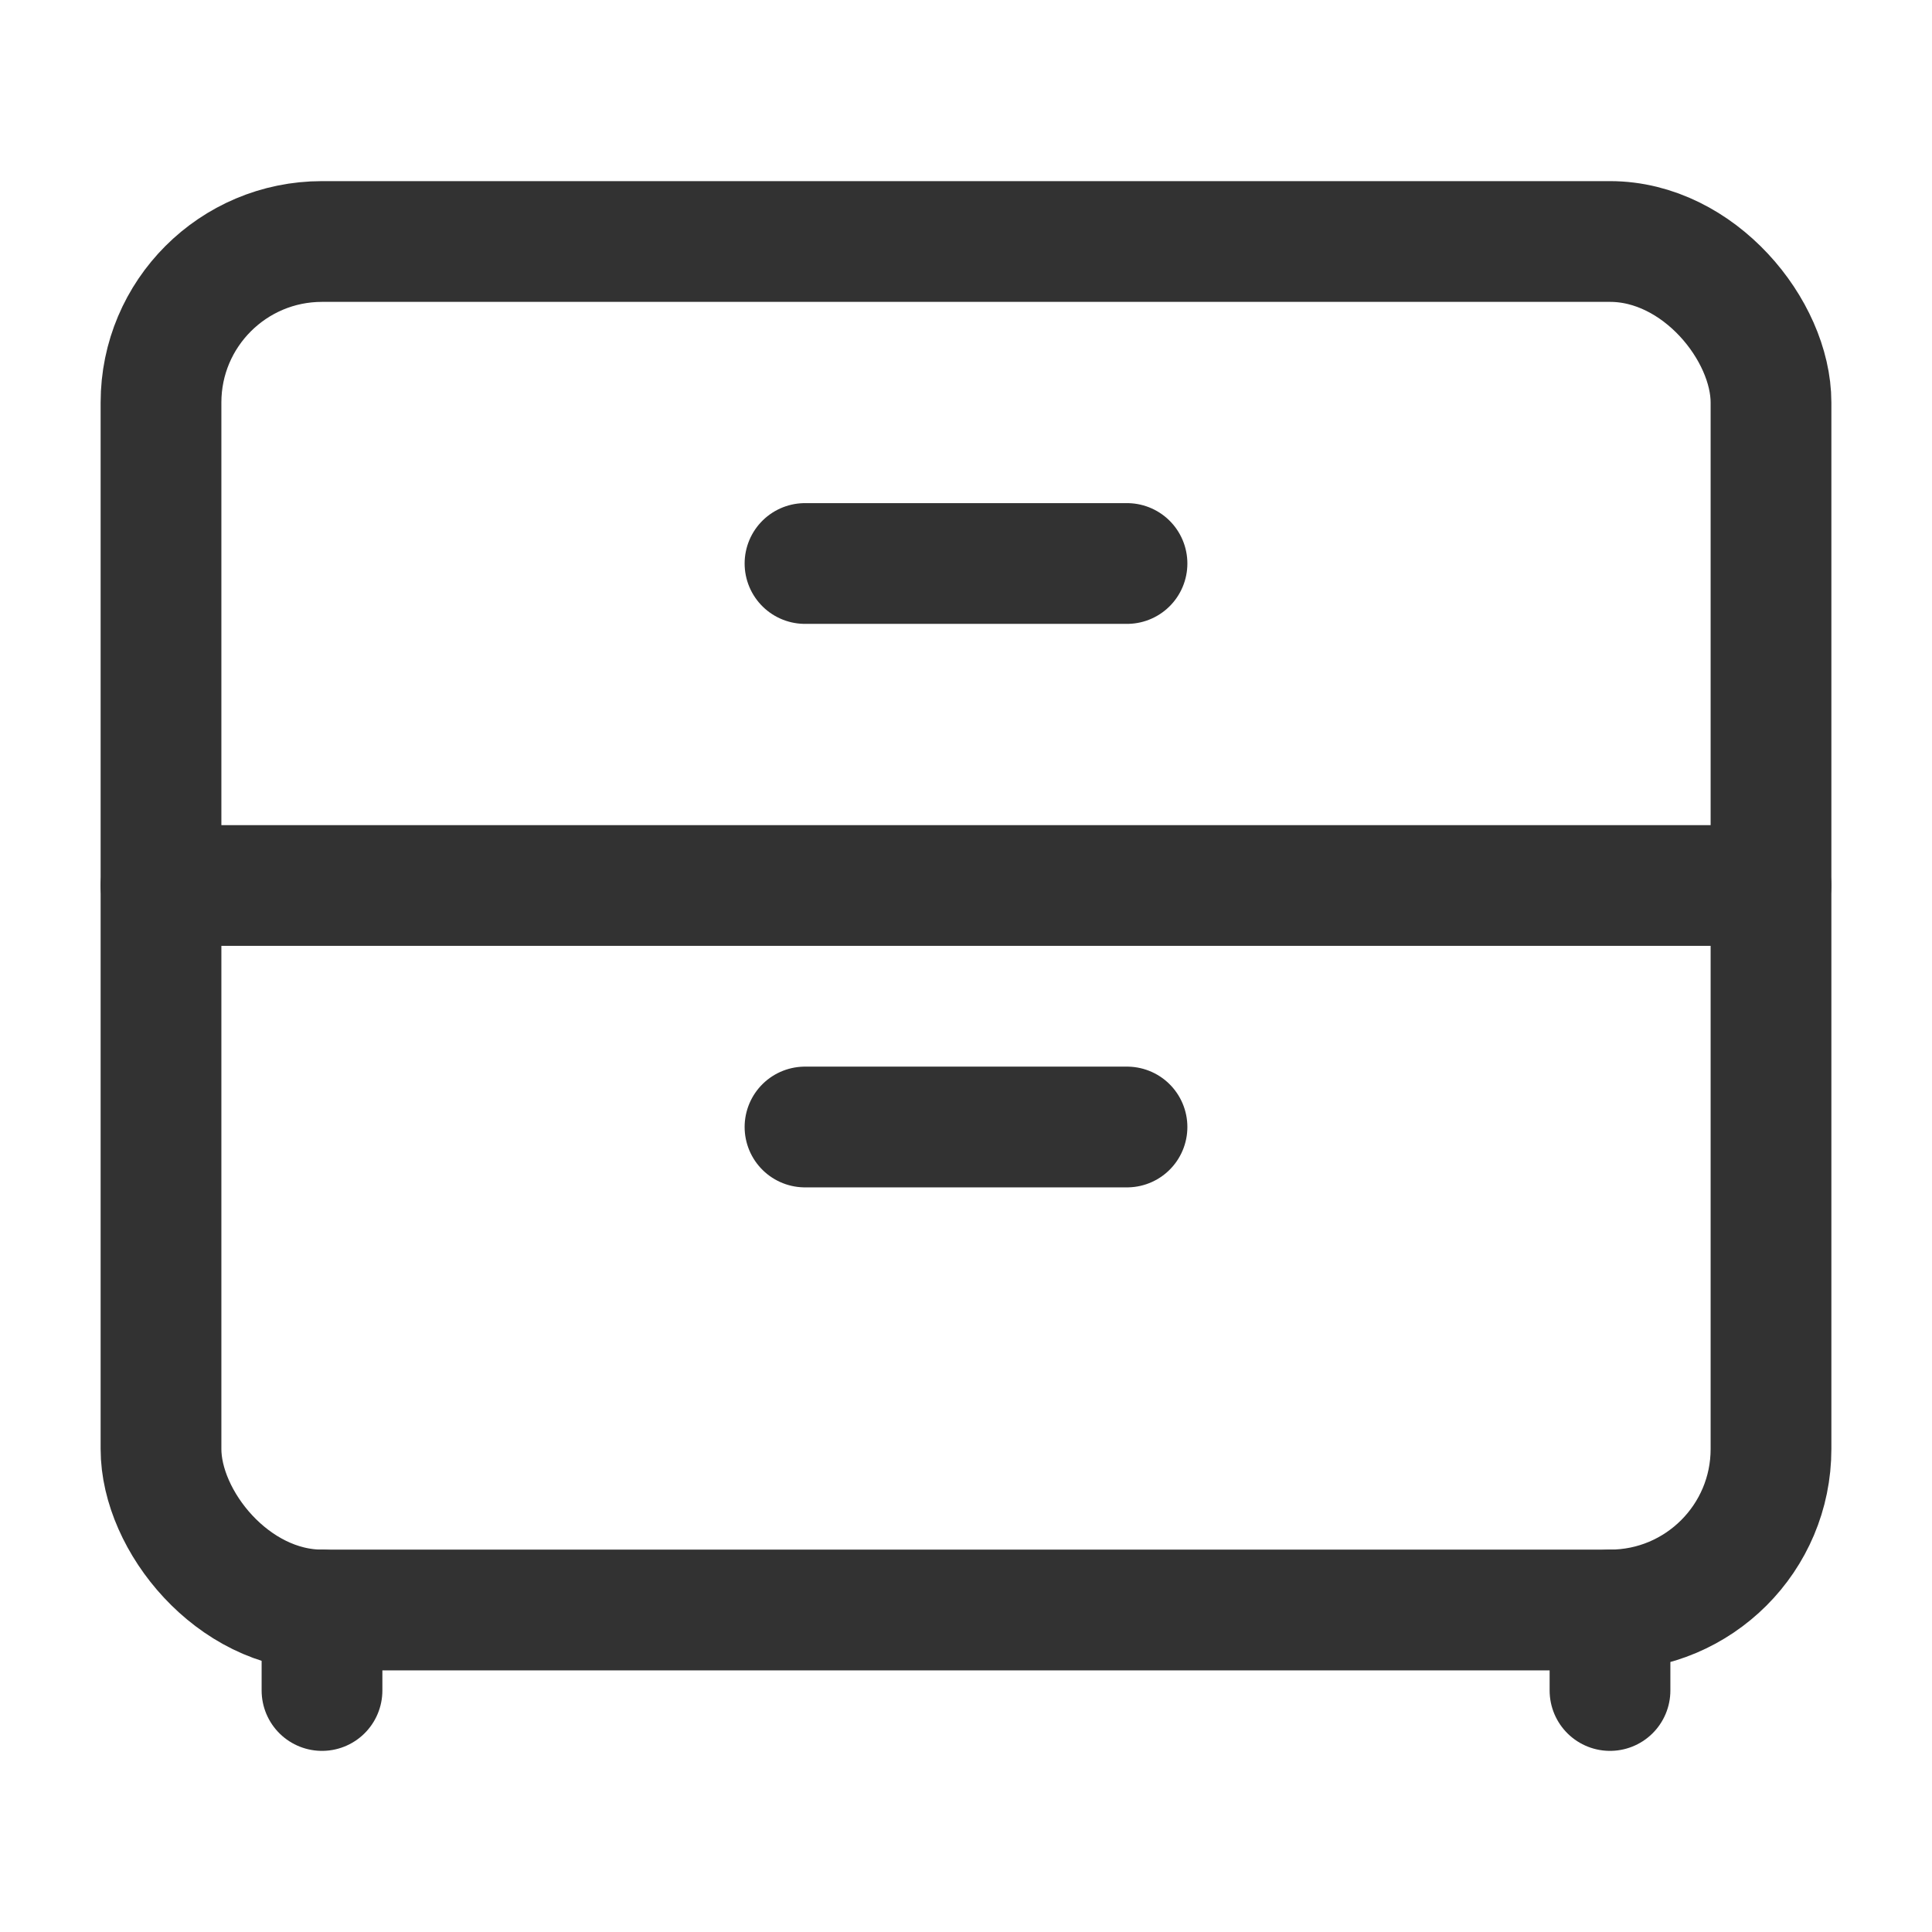 <svg xmlns="http://www.w3.org/2000/svg" viewBox="0 0 24 24"><line x1="22" y1="11" x2="2" y2="11" fill="none" stroke="#323232" stroke-linecap="round" stroke-linejoin="round" stroke-width="1.5"/><rect x="2" y="3" width="20" height="17" rx="2" stroke-width="1.5" stroke="#323232" stroke-linecap="round" stroke-linejoin="round" fill="none"/><line x1="20" y1="20" x2="20" y2="21" fill="none" stroke="#323232" stroke-linecap="round" stroke-linejoin="round" stroke-width="1.5"/><line x1="4" y1="20" x2="4" y2="21" fill="none" stroke="#323232" stroke-linecap="round" stroke-linejoin="round" stroke-width="1.5"/><line x1="14" y1="7" x2="10" y2="7" fill="none" stroke="#323232" stroke-linecap="round" stroke-linejoin="round" stroke-width="1.5"/><line x1="14" y1="14" x2="10" y2="14" fill="none" stroke="#323232" stroke-linecap="round" stroke-linejoin="round" stroke-width="1.5"/></svg>